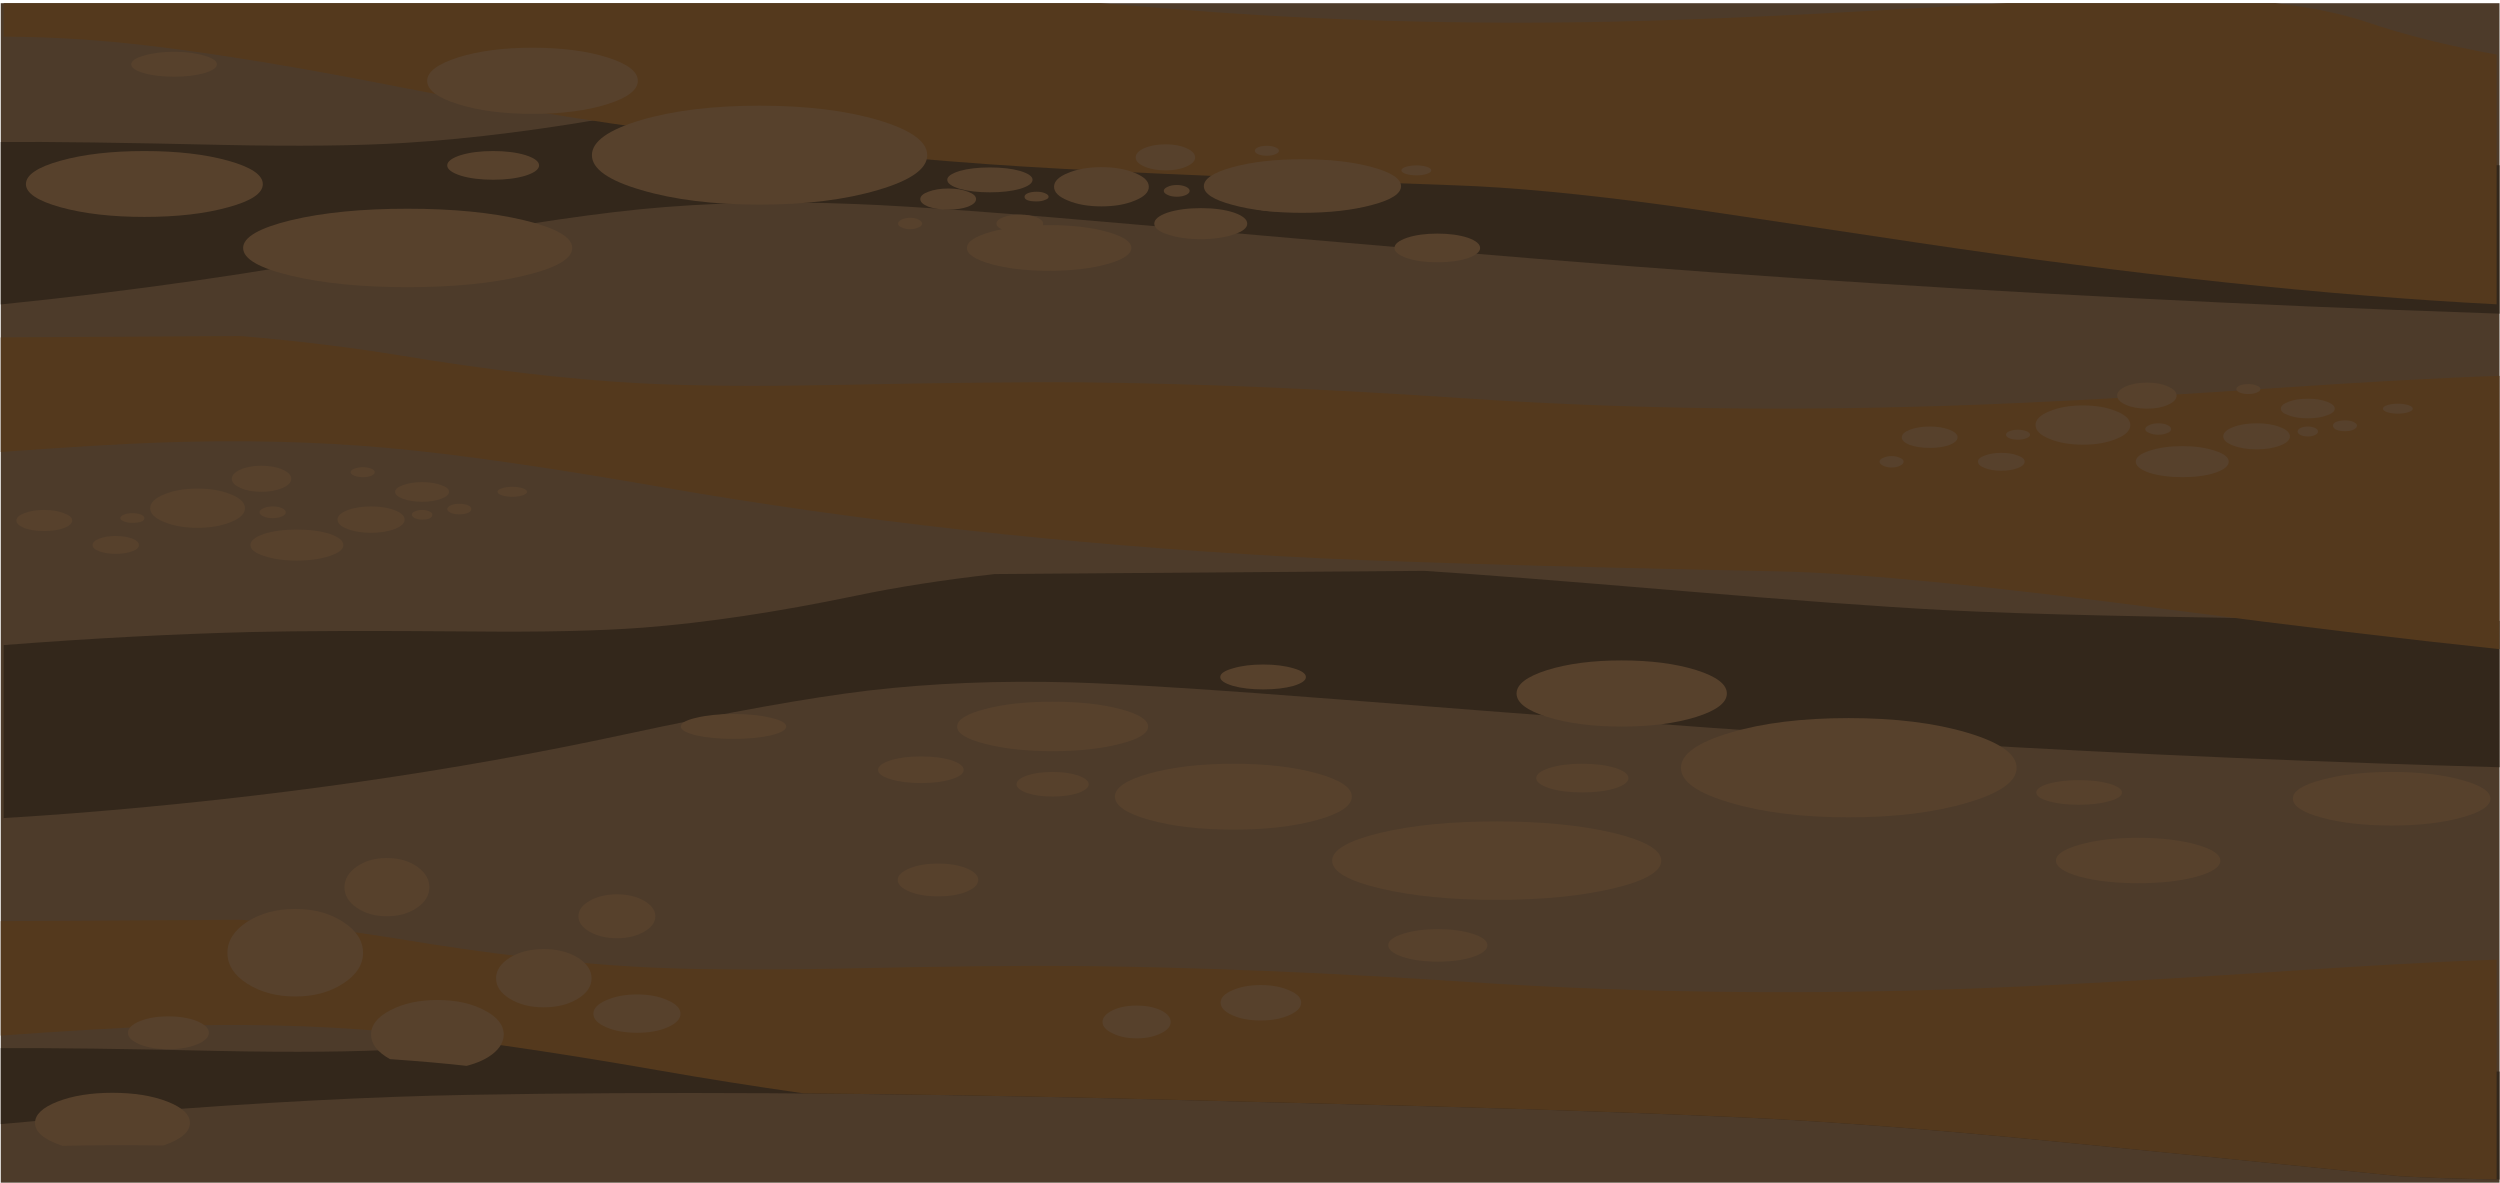 <?xml version="1.0" encoding="iso-8859-1"?>
<!-- Generator: Adobe Illustrator 15.1.0, SVG Export Plug-In . SVG Version: 6.00 Build 0)  -->
<!DOCTYPE svg PUBLIC "-//W3C//DTD SVG 1.1//EN" "http://www.w3.org/Graphics/SVG/1.1/DTD/svg11.dtd">
<svg version="1.1" id="FlashAICB" xmlns="http://www.w3.org/2000/svg" xmlns:xlink="http://www.w3.org/1999/xlink" x="0px" y="0px"
	 width="427px" height="202px" viewBox="0 0 427 202" style="enable-background:new 0 0 427 202;" xml:space="preserve">
<symbol  id="FlashAICB_Assets_x2F_Layer_5_x2F__x3C_Group_x3E_" viewBox="140.55 -213.35 342.8 200.9">
	<g id="Layer_1_3_">
		<g>
			<path style="fill-rule:evenodd;clip-rule:evenodd;fill:#54391D;" d="M452.6-12.45c4.899-0.7,9.099-1.784,12.6-3.25
				c5.128-2.164,11.045-4.005,17.75-5.525v-42.65c-23.291,1.494-49.857,5.019-79.7,10.575c-20.433,3.833-31.767,5.933-34,6.3
				c-11.633,1.967-21.367,3.117-29.2,3.45c-31.667,1.4-53,2.6-64,3.6c-28.566,2.567-55.383,6.934-80.45,13.1
				c-18.8,4.633-33.567,7.383-44.3,8.25c-3.1,0.258-6.55,0.408-10.35,0.45v5.7h150.525c2.82-0.265,5.678-0.548,8.575-0.85
				c18.5-1.934,37.567-2.733,57.2-2.4c11.767,0.2,27.15,1,46.15,2.4c4.462,0.328,8.571,0.611,12.325,0.85H452.6z"/>
			<path style="fill-rule:evenodd;clip-rule:evenodd;fill:#54391D;" d="M451.15-78.3c14.07,1.185,24.804,1.918,32.2,2.2v-46.675
				c-12.868,1.688-27.901,3.93-45.1,6.725c-24.833,4.066-42.667,6.25-53.5,6.55c-33.4,0.867-56.05,1.717-67.95,2.55
				c-30.367,2.1-58.9,6.05-85.6,11.85c-15.8,3.434-28.35,5.667-37.65,6.7c-9.833,1.1-20.316,1.4-31.45,0.9
				c-5.039-0.223-12.223-0.756-21.55-1.6v19.575L173.5-69.3c7.6-0.8,14.783-1.883,21.55-3.25c12.233-2.534,23.233-4.133,33-4.8
				c6.833-0.467,15.833-0.566,27-0.3c14.8,0.367,26,0.517,33.6,0.45c15.9-0.2,33.55-1.117,52.95-2.75
				c19.667-1.633,39.883-2.117,60.65-1.45C414.75-81.033,431.05-80,451.15-78.3z"/>
			<path style="fill-rule:evenodd;clip-rule:evenodd;fill:#54391D;" d="M341.6-179.6c19.667-1.633,39.883-2.133,60.65-1.5
				c12.533,0.4,28.833,1.434,48.9,3.1c13.833,1.163,24.433,1.896,31.8,2.2v-37.55c-5.217,0.107-9.65,0.291-13.3,0.55
				c-20,2.533-35,4.417-45,5.65c-17.867,2.233-32.967,3.7-45.3,4.4c-12.333,0.7-26.7,1.333-43.1,1.9
				c-2,0.067-16.367,0.517-43.1,1.35c-15.1,0.433-29.25,0.717-42.45,0.85c-7.233,1.3-13.733,2.583-19.5,3.85
				c-15.8,3.433-28.35,5.667-37.65,6.7c-9.833,1.1-20.316,1.4-31.45,0.9c-5.023-0.223-12.207-0.748-21.55-1.575v19.55L173.5-169
				c7.133-0.7,14.317-1.783,21.55-3.25c12.233-2.533,23.233-4.133,33-4.8c6.833-0.467,15.833-0.567,27-0.3
				c14.867,0.4,26.067,0.55,33.6,0.45C304.55-177.1,322.2-178,341.6-179.6z"/>
		</g>
	</g>
</symbol>
<symbol  id="FlashAICB_Assets_x2F_Layer_5_x2F__x3C_Group_x3E__x5F_1" viewBox="140.6 -185.325 342.8 185.325">
	<g id="Layer_1_2_">
		<g>
			<path style="fill-rule:evenodd;clip-rule:evenodd;fill:#33271B;" d="M464.2-89.65c6.854-0.085,13.253-0.169,19.2-0.25v-25
				c-5.838,0.213-11.338,0.43-16.5,0.65c-27.1,1.167-53.467,2.833-79.1,5c-15.133,1.267-36.017,3.217-62.65,5.85
				c-17.767,1.733-30.316,2.733-37.65,3c-9.9,0.333-19.2-0.133-27.9-1.4c-8.233-1.233-19.317-3.717-33.25-7.45
				c-23.633-6.367-48.867-10.867-75.7-13.5c-2.655-0.262-5.872-0.537-9.65-0.825v29.55c12.144,1.162,23.443,1.903,33.9,2.225
				c6.767,0.2,16.733,0.233,29.9,0.1c9.9-0.133,17.867,0.083,23.9,0.65c8.667,0.833,18.4,2.65,29.2,5.45
				c5.6,1.467,11.95,2.7,19.05,3.7l58.9,0.55c6.8-0.533,18.65-1.683,35.55-3.45c15.2-1.6,27.133-2.684,35.8-3.25
				C418.533-88.783,437.533-89.317,464.2-89.65z"/>
			<path style="fill-rule:evenodd;clip-rule:evenodd;fill:#33271B;" d="M379.4-174.7c-12.333,0.7-26.7,1.333-43.1,1.9
				c-2,0.066-16.367,0.517-43.1,1.35c-33.367,0.967-62.817,1.167-88.35,0.6c-13.434-0.3-28.783-1.3-46.05-3
				c-1.977-0.196-8.043-0.862-18.2-2v12.975c7.09,0.051,17.041-0.107,29.85-0.475c10.5-0.267,18.95-0.167,25.35,0.3
				c9.2,0.667,19.55,2.3,31.05,4.9c6,1.4,12.767,2.533,20.3,3.4l62.4-0.5c7.133-0.633,19.667-1.983,37.6-4.05
				c16.067-1.867,28.7-3.15,37.9-3.85c12.4-0.967,35.233-1.917,68.5-2.85c10.799-0.295,20.749-0.587,29.85-0.875v-18.45
				c-5.391,0.117-9.958,0.309-13.7,0.575c-20,2.533-35,4.417-45,5.65C406.833-176.867,391.733-175.4,379.4-174.7z"/>
			<path style="fill-rule:evenodd;clip-rule:evenodd;fill:#33271B;" d="M483.4-12.075v-25.35
				c-10.486,0.455-19.169,0.863-26.05,1.225c-32.333,1.733-63.467,4.034-93.4,6.9c-15.934,1.533-38,3.85-66.2,6.95
				c-18.8,2.067-32.1,3.283-39.9,3.65c-10.467,0.534-20.333,0.233-29.6-0.9c-8.733-1.1-20.533-3.4-35.4-6.9
				c-16.745-3.95-34.161-7.067-52.25-9.35V-8.1c6.555,0.057,16.705-0.11,30.45-0.5c10.267-0.267,18.617-0.15,25.05,0.35
				c9.133,0.7,19.383,2.333,30.75,4.9c6.566,1.467,13.333,2.583,20.3,3.35l62.4-0.45c7.167-0.633,19.7-2,37.6-4.1
				c16.1-1.867,28.733-3.15,37.9-3.85c12.3-0.967,35.184-1.9,68.65-2.8C464.429-11.494,474.329-11.786,483.4-12.075z"/>
		</g>
	</g>
</symbol>
<symbol  id="FlashAICB_Assets_x2F_Layer_5_x2F__x3C_Group_x3E__x5F_1_x5F_1" viewBox="0 -40.9 248.25 40.9">
	<g id="Layer_1_47_">
		<g>
			
				<use xlink:href="#FlashAICB_Assets_x2F_Layer_5_x2F__x3C_Path_x3E__x5F_13_x5F_3"  width="46.05" height="16.95" y="-16.95" transform="matrix(1 0 0 1 137.2 -9.85)" style="overflow:visible;opacity:0.699;enable-background:new    ;"/>
			<path style="fill-rule:evenodd;clip-rule:evenodd;fill:#57412C;" d="M129.05,0c4,0,7.417-0.55,10.25-1.65
				c2.8-1.1,4.2-2.434,4.2-4c0-1.567-1.4-2.9-4.2-4c-2.833-1.1-6.25-1.65-10.25-1.65c-3.966,0-7.367,0.55-10.2,1.65
				c-2.8,1.1-4.2,2.433-4.2,4c0,1.566,1.4,2.9,4.2,4C121.683-0.55,125.083,0,129.05,0z"/>
			<path style="fill-rule:evenodd;clip-rule:evenodd;fill:#57412C;" d="M123.65-17.65c1.767,0,3.267-0.233,4.5-0.7
				c1.233-0.5,1.85-1.083,1.85-1.75c0-0.667-0.617-1.25-1.85-1.75c-1.233-0.467-2.733-0.7-4.5-0.7c-1.733,0-3.217,0.233-4.45,0.7
				c-1.233,0.5-1.85,1.083-1.85,1.75c0,0.667,0.617,1.25,1.85,1.75C120.433-17.883,121.917-17.65,123.65-17.65z"/>
			<path style="fill-rule:evenodd;clip-rule:evenodd;fill:#57412C;" d="M127.9-29.45c4.4-1.333,6.6-2.917,6.6-4.75
				c0-1.867-2.2-3.45-6.6-4.75c-4.433-1.3-9.767-1.95-16-1.95s-11.55,0.65-15.95,1.95c-4.4,1.3-6.6,2.883-6.6,4.75
				c0,1.833,2.2,3.417,6.6,4.75c4.4,1.3,9.716,1.95,15.95,1.95S123.467-28.15,127.9-29.45z"/>
			
				<use xlink:href="#FlashAICB_Assets_x2F_Layer_5_x2F__x3C_Path_x3E__x5F_9_x5F_6"  width="32.5" height="11.25" y="-11.25" transform="matrix(1 0 0 1 59.55 -17.65)" style="overflow:visible;opacity:0.699;enable-background:new    ;"/>
			<path style="fill-rule:evenodd;clip-rule:evenodd;fill:#57412C;" d="M41.75-8.3c2.533,0.833,5.617,1.25,9.25,1.25
				c3.6,0,6.683-0.417,9.25-1.25c2.567-0.833,3.85-1.833,3.85-3c0-1.167-1.283-2.15-3.85-2.95C57.683-15.083,54.6-15.5,51-15.5
				s-6.683,0.417-9.25,1.25c-2.567,0.8-3.85,1.783-3.85,2.95C37.9-10.133,39.183-9.133,41.75-8.3z"/>
			<path style="fill-rule:evenodd;clip-rule:evenodd;fill:#57412C;" d="M46.05-21.15c0,0.566,0.483,1.066,1.45,1.5
				c0.967,0.4,2.133,0.6,3.5,0.6s2.533-0.2,3.5-0.6c0.967-0.434,1.45-0.934,1.45-1.5c0-0.567-0.483-1.067-1.45-1.5
				c-0.967-0.4-2.133-0.6-3.5-0.6s-2.533,0.2-3.5,0.6C46.533-22.217,46.05-21.717,46.05-21.15z"/>
			
				<use xlink:href="#FlashAICB_Assets_x2F_Layer_5_x2F__x3C_Path_x3E__x5F_6_x5F_3"  width="11.75" height="4.25" y="-4.25" transform="matrix(1 0 0 1 74 -0.7)" style="overflow:visible;opacity:0.5;enable-background:new    ;"/>
			
				<use xlink:href="#FlashAICB_Assets_x2F_Layer_5_x2F__x3C_Path_x3E__x5F_5_x5F_7"  width="14.45" height="4.25" y="-4.25" transform="matrix(1 0 0 1 0 -9.15)" style="overflow:visible;opacity:0.5;enable-background:new    ;"/>
			
				<use xlink:href="#FlashAICB_Assets_x2F_Layer_5_x2F__x3C_Path_x3E__x5F_4_x5F_4"  width="22.55" height="7.75" y="-7.75" transform="matrix(1 0 0 1 188.65 -30.3)" style="overflow:visible;opacity:0.5;enable-background:new    ;"/>
			<path style="fill-rule:evenodd;clip-rule:evenodd;fill:#57412C;" d="M185.95-22.55c0,0.566,0.566,1.066,1.7,1.5
				c1.133,0.4,2.517,0.6,4.15,0.6s3.017-0.2,4.15-0.6c1.167-0.434,1.75-0.934,1.75-1.5c0-0.6-0.583-1.1-1.75-1.5
				c-1.133-0.4-2.517-0.6-4.15-0.6s-3.017,0.2-4.15,0.6C186.517-23.65,185.95-23.15,185.95-22.55z"/>
			
				<use xlink:href="#FlashAICB_Assets_x2F_Layer_5_x2F__x3C_Path_x3E__x5F_1_x5F_7"  width="27.1" height="9.15" y="-9.15" transform="matrix(1 0 0 1 221.15 -19.05)" style="overflow:visible;opacity:0.699;enable-background:new    ;"/>
			
				<use xlink:href="#FlashAICB_Assets_x2F_Layer_5_x2F__x3C_Path_x3E__x5F_18"  width="11.75" height="4.55" y="-4.55" transform="matrix(1 0 0 1 27.05 -16.4)" style="overflow:visible;opacity:0.699;enable-background:new    ;"/>
		</g>
	</g>
</symbol>
<symbol  id="FlashAICB_Assets_x2F_Layer_5_x2F__x3C_Group_x3E__x5F_2" viewBox="3.05 -16.2 70.05 16.2">
	<g id="Layer_1_45_">
		<g>
			
				<use xlink:href="#FlashAICB_Assets_x2F_Layer_5_x2F__x3C_Path_x3E__x5F_13_x5F_1"  width="13" height="6.7" y="-6.7" transform="matrix(1 0 0 1 21.4 -3.9)" style="overflow:visible;opacity:0.699;enable-background:new    ;"/>
			<path style="fill-rule:evenodd;clip-rule:evenodd;fill:#57412C;" d="M39.55-0.65c0.8-0.434,1.2-0.967,1.2-1.6
				c0-0.6-0.4-1.117-1.2-1.55c-0.8-0.434-1.767-0.65-2.9-0.65S34.567-4.233,33.8-3.8c-0.8,0.433-1.2,0.95-1.2,1.55
				c0,0.633,0.4,1.167,1.2,1.6C34.567-0.217,35.517,0,36.65,0S38.75-0.217,39.55-0.65z"/>
			<path style="fill-rule:evenodd;clip-rule:evenodd;fill:#57412C;" d="M40-7.95c0-0.267-0.167-0.5-0.5-0.7
				c-0.367-0.2-0.8-0.3-1.3-0.3s-0.917,0.1-1.25,0.3c-0.367,0.2-0.55,0.433-0.55,0.7c0,0.267,0.184,0.5,0.55,0.7
				c0.333,0.2,0.75,0.3,1.25,0.3s0.933-0.1,1.3-0.3C39.833-7.45,40-7.683,40-7.95z"/>
			<path style="fill-rule:evenodd;clip-rule:evenodd;fill:#57412C;" d="M47.9-13.55c0-0.733-0.617-1.35-1.85-1.85
				c-1.267-0.533-2.783-0.8-4.55-0.8c-1.733,0-3.233,0.267-4.5,0.8c-1.233,0.5-1.85,1.117-1.85,1.85c0,0.733,0.617,1.367,1.85,1.9
				c1.233,0.5,2.733,0.75,4.5,0.75c1.8,0,3.317-0.25,4.55-0.75C47.283-12.183,47.9-12.817,47.9-13.55z"/>
			
				<use xlink:href="#FlashAICB_Assets_x2F_Layer_5_x2F__x3C_Path_x3E__x5F_9_x5F_1"  width="9.2" height="4.5" y="-4.5" transform="matrix(1 0 0 1 47.1 -6.95)" style="overflow:visible;opacity:0.699;enable-background:new    ;"/>
			<path style="fill-rule:evenodd;clip-rule:evenodd;fill:#57412C;" d="M62.4-4.45c0-0.466-0.367-0.867-1.1-1.2
				c-0.7-0.333-1.566-0.5-2.6-0.5c-1,0-1.867,0.167-2.6,0.5C55.367-5.317,55-4.917,55-4.45c0,0.434,0.367,0.817,1.1,1.15
				c0.733,0.333,1.6,0.5,2.6,0.5c1.033,0,1.9-0.167,2.6-0.5C62.033-3.6,62.4-3.983,62.4-4.45z"/>
			<path style="fill-rule:evenodd;clip-rule:evenodd;fill:#57412C;" d="M60.1-8.35c0-0.566-0.467-0.85-1.4-0.85
				c-0.367,0-0.7,0.083-1,0.25c-0.267,0.167-0.4,0.367-0.4,0.6s0.133,0.417,0.4,0.55c0.3,0.167,0.633,0.25,1,0.25
				c0.4,0,0.733-0.083,1-0.25C59.967-7.933,60.1-8.117,60.1-8.35z"/>
			
				<use xlink:href="#FlashAICB_Assets_x2F_Layer_5_x2F__x3C_Path_x3E__x5F_6_x5F_1"  width="3.3" height="1.7" y="-1.7" transform="matrix(1 0 0 1 48.9 -0.25)" style="overflow:visible;opacity:0.5;enable-background:new    ;"/>
			
				<use xlink:href="#FlashAICB_Assets_x2F_Layer_5_x2F__x3C_Path_x3E__x5F_5_x5F_2"  width="4.05" height="1.7" y="-1.7" transform="matrix(1 0 0 1 69.05 -3.6)" style="overflow:visible;opacity:0.5;enable-background:new    ;"/>
			
				<use xlink:href="#FlashAICB_Assets_x2F_Layer_5_x2F__x3C_Path_x3E__x5F_4_x5F_2"  width="6.35" height="3.05" y="-3.05" transform="matrix(1 0 0 1 13.5 -12)" style="overflow:visible;opacity:0.5;enable-background:new    ;"/>
			<path style="fill-rule:evenodd;clip-rule:evenodd;fill:#57412C;" d="M20.6-8.95c0-0.533-0.55-0.8-1.65-0.8
				c-0.467,0-0.85,0.083-1.15,0.25c-0.333,0.133-0.5,0.317-0.5,0.55c0,0.233,0.167,0.434,0.5,0.6c0.3,0.167,0.684,0.25,1.15,0.25
				c0.466,0,0.867-0.083,1.2-0.25C20.45-8.517,20.6-8.717,20.6-8.95z"/>
			
				<use xlink:href="#FlashAICB_Assets_x2F_Layer_5_x2F__x3C_Path_x3E__x5F_1_x5F_3"  width="7.65" height="3.6" y="-3.6" transform="matrix(1 0 0 1 3.05 -7.55)" style="overflow:visible;opacity:0.699;enable-background:new    ;"/>
			
				<use xlink:href="#FlashAICB_Assets_x2F_Layer_5_x2F__x3C_Path_x3E__x5F_11"  width="3.3" height="1.8" y="-1.8" transform="matrix(1 0 0 1 62.15 -6.5)" style="overflow:visible;opacity:0.699;enable-background:new    ;"/>
		</g>
	</g>
</symbol>
<symbol  id="FlashAICB_Assets_x2F_Layer_5_x2F__x3C_Group_x3E__x5F_2_x5F_0" viewBox="0 -16.2 73.15 16.2">
	<g id="Layer_1_46_">
		<g>
			
				<use xlink:href="#FlashAICB_Assets_x2F_Layer_5_x2F__x3C_Path_x3E__x5F_13_x5F_2"  width="13" height="6.7" y="-6.7" transform="matrix(1 0 0 1 21.4 -3.9)" style="overflow:visible;opacity:0.699;enable-background:new    ;"/>
			<path style="fill-rule:evenodd;clip-rule:evenodd;fill:#57412C;" d="M39.55-0.65c0.8-0.434,1.2-0.967,1.2-1.6
				c0-0.6-0.4-1.117-1.2-1.55c-0.767-0.434-1.716-0.65-2.85-0.65s-2.1,0.217-2.9,0.65c-0.8,0.433-1.2,0.95-1.2,1.55
				c0,0.633,0.4,1.167,1.2,1.6C34.6-0.217,35.567,0,36.7,0S38.783-0.217,39.55-0.65z"/>
			<path style="fill-rule:evenodd;clip-rule:evenodd;fill:#57412C;" d="M40-7.95c0-0.267-0.167-0.5-0.5-0.7
				c-0.367-0.2-0.783-0.3-1.25-0.3c-0.5,0-0.917,0.1-1.25,0.3c-0.367,0.2-0.55,0.433-0.55,0.7c0,0.267,0.183,0.5,0.55,0.7
				c0.333,0.2,0.75,0.3,1.25,0.3c0.467,0,0.883-0.1,1.25-0.3C39.833-7.45,40-7.683,40-7.95z"/>
			<path style="fill-rule:evenodd;clip-rule:evenodd;fill:#57412C;" d="M47.9-13.55c0-0.733-0.617-1.35-1.85-1.85
				c-1.267-0.533-2.767-0.8-4.5-0.8c-1.767,0-3.283,0.267-4.55,0.8c-1.233,0.5-1.85,1.117-1.85,1.85c0,0.733,0.617,1.367,1.85,1.9
				c1.267,0.5,2.783,0.75,4.55,0.75c1.767,0,3.267-0.25,4.5-0.75C47.283-12.183,47.9-12.817,47.9-13.55z"/>
			
				<use xlink:href="#FlashAICB_Assets_x2F_Layer_5_x2F__x3C_Path_x3E__x5F_9_x5F_5"  width="9.15" height="4.5" y="-4.5" transform="matrix(1 0 0 1 47.15 -6.95)" style="overflow:visible;opacity:0.699;enable-background:new    ;"/>
			<path style="fill-rule:evenodd;clip-rule:evenodd;fill:#57412C;" d="M62.45-4.45c0-0.466-0.367-0.867-1.1-1.2
				c-0.7-0.333-1.567-0.5-2.6-0.5s-1.9,0.167-2.6,0.5c-0.733,0.333-1.1,0.733-1.1,1.2c0,0.467,0.367,0.85,1.1,1.15
				c0.7,0.333,1.567,0.5,2.6,0.5s1.9-0.167,2.6-0.5C62.083-3.6,62.45-3.983,62.45-4.45z"/>
			<path style="fill-rule:evenodd;clip-rule:evenodd;fill:#57412C;" d="M60.15-8.35c0-0.233-0.133-0.433-0.4-0.6
				c-0.267-0.167-0.6-0.25-1-0.25s-0.733,0.083-1,0.25c-0.267,0.167-0.4,0.367-0.4,0.6c0,0.533,0.467,0.8,1.4,0.8
				c0.367,0,0.7-0.083,1-0.25C60.017-7.933,60.15-8.117,60.15-8.35z"/>
			
				<use xlink:href="#FlashAICB_Assets_x2F_Layer_5_x2F__x3C_Path_x3E__x5F_6_x5F_2"  width="3.3" height="1.7" y="-1.7" transform="matrix(1 0 0 1 48.95 -0.25)" style="overflow:visible;opacity:0.5;enable-background:new    ;"/>
			
				<use xlink:href="#FlashAICB_Assets_x2F_Layer_5_x2F__x3C_Path_x3E__x5F_5_x5F_6"  width="4.1" height="1.7" y="-1.7" transform="matrix(1 0 0 1 69.05 -3.6)" style="overflow:visible;opacity:0.5;enable-background:new    ;"/>
			
				<use xlink:href="#FlashAICB_Assets_x2F_Layer_5_x2F__x3C_Path_x3E__x5F_4_x5F_3"  width="6.4" height="3.05" y="-3.05" transform="matrix(1 0 0 1 13.5 -12)" style="overflow:visible;opacity:0.5;enable-background:new    ;"/>
			<path style="fill-rule:evenodd;clip-rule:evenodd;fill:#57412C;" d="M20.65-8.95c0-0.233-0.167-0.417-0.5-0.55
				c-0.3-0.167-0.683-0.25-1.15-0.25c-1.1,0-1.65,0.267-1.65,0.8c0,0.233,0.15,0.434,0.45,0.6C18.133-8.183,18.533-8.1,19-8.1
				s0.85-0.083,1.15-0.25C20.483-8.517,20.65-8.717,20.65-8.95z"/>
			<path style="fill-rule:evenodd;clip-rule:evenodd;fill:#57412C;" d="M3.3-13.55c0-0.267-0.167-0.483-0.5-0.65
				c-0.333-0.2-0.716-0.3-1.15-0.3c-0.433,0-0.816,0.1-1.15,0.3C0.167-14.033,0-13.817,0-13.55c0,0.267,0.167,0.5,0.5,0.7
				c0.333,0.2,0.717,0.3,1.15,0.3c0.467,0,0.85-0.1,1.15-0.3C3.133-13.05,3.3-13.283,3.3-13.55z"/>
			
				<use xlink:href="#FlashAICB_Assets_x2F_Layer_5_x2F__x3C_Path_x3E__x5F_1_x5F_6"  width="7.65" height="3.6" y="-3.6" transform="matrix(1 0 0 1 3.05 -7.55)" style="overflow:visible;opacity:0.699;enable-background:new    ;"/>
			
				<use xlink:href="#FlashAICB_Assets_x2F_Layer_5_x2F__x3C_Path_x3E__x5F_17"  width="3.3" height="1.8" y="-1.8" transform="matrix(1 0 0 1 62.2 -6.5)" style="overflow:visible;opacity:0.699;enable-background:new    ;"/>
		</g>
	</g>
</symbol>
<symbol  id="FlashAICB_Assets_x2F_Layer_5_x2F__x3C_Group_x3E__x5F_3" viewBox="32.5 -40.9 199.5 40.9">
	<g id="Layer_1_44_">
		<g>
			
				<use xlink:href="#FlashAICB_Assets_x2F_Layer_5_x2F__x3C_Path_x3E__x5F_12"  width="46" height="16.9" y="-16.9" transform="matrix(1 0 0 1 110.15 -9.9)" style="overflow:visible;opacity:0.699;enable-background:new    ;"/>
			<path style="fill-rule:evenodd;clip-rule:evenodd;fill:#57412C;" d="M87.55-5.65c0,1.533,1.417,2.867,4.25,4
				C94.633-0.55,98.033,0,102,0c4,0,7.417-0.55,10.25-1.65c2.8-1.1,4.2-2.434,4.2-4c0-1.567-1.4-2.9-4.2-4
				c-2.833-1.1-6.25-1.65-10.25-1.65c-3.967,0-7.367,0.55-10.2,1.65C88.967-8.55,87.55-7.217,87.55-5.65z"/>
			<path style="fill-rule:evenodd;clip-rule:evenodd;fill:#57412C;" d="M90.3-20.1c0,0.667,0.617,1.25,1.85,1.75
				c1.233,0.467,2.717,0.7,4.45,0.7s3.217-0.233,4.45-0.7c1.233-0.5,1.85-1.083,1.85-1.75c0-0.667-0.617-1.25-1.85-1.75
				c-1.233-0.467-2.716-0.7-4.45-0.7s-3.217,0.233-4.45,0.7C90.917-21.35,90.3-20.767,90.3-20.1z"/>
			<path style="fill-rule:evenodd;clip-rule:evenodd;fill:#57412C;" d="M84.85-27.5c6.233,0,11.55-0.65,15.95-1.95
				c4.434-1.333,6.65-2.917,6.65-4.75c0-1.867-2.217-3.45-6.65-4.75c-4.4-1.3-9.716-1.95-15.95-1.95S73.3-40.25,68.9-38.95
				c-4.4,1.3-6.6,2.883-6.6,4.75c0,1.833,2.2,3.417,6.6,4.75C73.3-28.15,78.617-27.5,84.85-27.5z"/>
			
				<use xlink:href="#FlashAICB_Assets_x2F_Layer_5_x2F__x3C_Path_x3E__x5F_8"  width="32.5" height="11.25" y="-11.25" transform="matrix(1 0 0 1 32.5 -17.65)" style="overflow:visible;opacity:0.699;enable-background:new    ;"/>
			
				<use xlink:href="#FlashAICB_Assets_x2F_Layer_5_x2F__x3C_Path_x3E__x5F_5_x5F_1"  width="11.75" height="4.25" y="-4.25" transform="matrix(1 0 0 1 46.95 -0.7)" style="overflow:visible;opacity:0.5;enable-background:new    ;"/>
			
				<use xlink:href="#FlashAICB_Assets_x2F_Layer_5_x2F__x3C_Path_x3E__x5F_4_x5F_1"  width="22.55" height="7.8" y="-7.8" transform="matrix(1 0 0 1 161.6 -30.3)" style="overflow:visible;opacity:0.5;enable-background:new    ;"/>
			<path style="fill-rule:evenodd;clip-rule:evenodd;fill:#57412C;" d="M164.75-20.45c1.633,0,3.017-0.2,4.15-0.6
				c1.133-0.434,1.7-0.934,1.7-1.5c0-0.6-0.567-1.117-1.7-1.55c-1.133-0.4-2.517-0.6-4.15-0.6s-3.017,0.2-4.15,0.6
				c-1.133,0.434-1.7,0.95-1.7,1.55c0,0.566,0.567,1.066,1.7,1.5C161.733-20.65,163.117-20.45,164.75-20.45z"/>
			<path style="fill-rule:evenodd;clip-rule:evenodd;fill:#57412C;" d="M220.25-34.2c0,0.667,0.583,1.25,1.75,1.75
				c1.133,0.467,2.517,0.7,4.15,0.7c1.6,0,2.983-0.233,4.15-0.7c1.133-0.5,1.7-1.083,1.7-1.75c0-0.667-0.567-1.25-1.7-1.75
				c-1.167-0.466-2.55-0.7-4.15-0.7c-1.633,0-3.017,0.233-4.15,0.7C220.833-35.45,220.25-34.867,220.25-34.2z"/>
			
				<use xlink:href="#FlashAICB_Assets_x2F_Layer_5_x2F__x3C_Path_x3E__x5F_1_x5F_2"  width="27.05" height="9.15" y="-9.15" transform="matrix(1 0 0 1 194.1 -19.05)" style="overflow:visible;opacity:0.699;enable-background:new    ;"/>
		</g>
	</g>
</symbol>
<symbol  id="FlashAICB_Assets_x2F_Layer_5_x2F__x3C_Group_x3E__x5F_5" viewBox="45.15 -49.15 199.25 49.15">
	<g id="Layer_1_43_">
		<g>
			
				<use xlink:href="#FlashAICB_Assets_x2F_Layer_5_x2F__x3C_Path_x3E__x5F_13"  width="18.6" height="14.95" y="-14.95" transform="matrix(1 0 0 1 71.55 -8.7)" style="overflow:visible;opacity:0.699;enable-background:new    ;"/>
			<path style="fill-rule:evenodd;clip-rule:evenodd;fill:#57412C;" d="M99.25-5c0-1.367-0.567-2.533-1.7-3.5s-2.517-1.45-4.15-1.45
				c-1.6,0-2.967,0.483-4.1,1.45S87.6-6.367,87.6-5s0.566,2.55,1.7,3.55C90.433-0.483,91.8,0,93.4,0c1.633,0,3.017-0.483,4.15-1.45
				C98.683-2.45,99.25-3.633,99.25-5z"/>
			<path style="fill-rule:evenodd;clip-rule:evenodd;fill:#57412C;" d="M133.7-26.6c0-0.9-0.583-1.667-1.75-2.3
				c-1.133-0.633-2.534-0.95-4.2-0.95s-3.083,0.317-4.25,0.95s-1.75,1.4-1.75,2.3s0.583,1.667,1.75,2.3c1.2,0.667,2.617,1,4.25,1
				s3.033-0.333,4.2-1C133.117-24.933,133.7-25.7,133.7-26.6z"/>
			<path style="fill-rule:evenodd;clip-rule:evenodd;fill:#57412C;" d="M93.85-34.35c-1.733,1.2-2.6,2.6-2.6,4.2
				c0,1.633,0.883,3.017,2.65,4.15c1.767,1.167,3.917,1.75,6.45,1.75s4.683-0.583,6.45-1.75c1.767-1.133,2.65-2.517,2.65-4.15
				c0-1.167-0.467-2.233-1.4-3.2c-0.9-0.933-2.133-1.65-3.7-2.15C101.55-35.1,98.05-34.717,93.85-34.35z"/>
			
				<use xlink:href="#FlashAICB_Assets_x2F_Layer_5_x2F__x3C_Path_x3E__x5F_9"  width="13.1" height="9.95" y="-9.95" transform="matrix(1 0 0 1 108.4 -15.55)" style="overflow:visible;opacity:0.699;enable-background:new    ;"/>
			<path style="fill-rule:evenodd;clip-rule:evenodd;fill:#57412C;" d="M130.25-9.95c0-1.033-0.517-1.917-1.55-2.65
				c-1.034-0.733-2.267-1.1-3.7-1.1c-1.467,0-2.717,0.367-3.75,1.1s-1.55,1.617-1.55,2.65c0,1.034,0.517,1.917,1.55,2.65
				c1.033,0.733,2.283,1.1,3.75,1.1c1.433,0,2.667-0.367,3.7-1.1C129.733-8.033,130.25-8.917,130.25-9.95z"/>
			<path style="fill-rule:evenodd;clip-rule:evenodd;fill:#57412C;" d="M200.95-28c0-0.767-0.45-1.417-1.35-1.95
				c-0.934-0.566-2.033-0.85-3.3-0.85c-1.3,0-2.4,0.283-3.3,0.85c-0.933,0.534-1.4,1.184-1.4,1.95s0.467,1.433,1.4,2
				c0.9,0.533,2,0.8,3.3,0.8c1.267,0,2.367-0.267,3.3-0.8C200.5-26.567,200.95-27.233,200.95-28z"/>
			
				<use xlink:href="#FlashAICB_Assets_x2F_Layer_5_x2F__x3C_Path_x3E__x5F_6"  width="11.05" height="5.6" y="-5.6" transform="matrix(1 0 0 1 163.5 -0.95)" style="overflow:visible;opacity:0.5;enable-background:new    ;"/>
			
				<use xlink:href="#FlashAICB_Assets_x2F_Layer_5_x2F__x3C_Path_x3E__x5F_5"  width="13.6" height="5.55" y="-5.55" transform="matrix(1 0 0 1 230.8 -12.15)" style="overflow:visible;opacity:0.5;enable-background:new    ;"/>
			
				<use xlink:href="#FlashAICB_Assets_x2F_Layer_5_x2F__x3C_Path_x3E__x5F_4"  width="21.25" height="9.05" y="-9.05" transform="matrix(1 0 0 1 45.15 -40.1)" style="overflow:visible;opacity:0.5;enable-background:new    ;"/>
			<path style="fill-rule:evenodd;clip-rule:evenodd;fill:#57412C;" d="M69-29.85c0-0.767-0.55-1.433-1.65-2
				c-1.067-0.533-2.367-0.8-3.9-0.8c-1.534,0-2.833,0.267-3.9,0.8c-1.1,0.567-1.65,1.233-1.65,2s0.55,1.434,1.65,2
				c1.067,0.533,2.367,0.8,3.9,0.8c1.533,0,2.833-0.267,3.9-0.8C68.45-28.417,69-29.083,69-29.85z"/>
			
				<use xlink:href="#FlashAICB_Assets_x2F_Layer_5_x2F__x3C_Path_x3E__x5F_3"  width="11.05" height="6.05" y="-6.05" transform="matrix(1 0 0 1 207.8 -21.7)" style="overflow:visible;opacity:0.699;enable-background:new    ;"/>
		</g>
	</g>
</symbol>
<symbol  id="FlashAICB_Assets_x2F_Layer_5_x2F__x3C_Group_x3E__x5F_6" viewBox="0 -16.15 73.15 16.15">
	<g id="Layer_1_48_">
		<g>
			
				<use xlink:href="#FlashAICB_Assets_x2F_Layer_5_x2F__x3C_Path_x3E__x5F_13_x5F_4"  width="13" height="6.7" y="-6.7" transform="matrix(1 0 0 1 21.4 -3.9)" style="overflow:visible;opacity:0.699;enable-background:new    ;"/>
			<path style="fill-rule:evenodd;clip-rule:evenodd;fill:#57412C;" d="M39.55-0.65c0.8-0.434,1.2-0.95,1.2-1.55
				c0-0.633-0.4-1.167-1.2-1.6c-0.767-0.434-1.716-0.65-2.85-0.65s-2.1,0.217-2.9,0.65c-0.8,0.433-1.2,0.966-1.2,1.6
				c0,0.6,0.4,1.117,1.2,1.55C34.6-0.217,35.567,0,36.7,0S38.783-0.217,39.55-0.65z"/>
			<path style="fill-rule:evenodd;clip-rule:evenodd;fill:#57412C;" d="M40-7.95c0-0.267-0.167-0.483-0.5-0.65
				c-0.367-0.2-0.783-0.3-1.25-0.3c-0.5,0-0.917,0.1-1.25,0.3c-0.367,0.167-0.55,0.383-0.55,0.65c0,0.267,0.183,0.5,0.55,0.7
				c0.333,0.2,0.75,0.3,1.25,0.3c0.467,0,0.883-0.1,1.25-0.3C39.833-7.45,40-7.683,40-7.95z"/>
			<path style="fill-rule:evenodd;clip-rule:evenodd;fill:#57412C;" d="M47.9-13.5c0-0.733-0.617-1.367-1.85-1.9
				c-1.233-0.5-2.733-0.75-4.5-0.75c-1.767,0-3.283,0.25-4.55,0.75c-1.233,0.533-1.85,1.167-1.85,1.9s0.617,1.35,1.85,1.85
				c1.267,0.533,2.783,0.8,4.55,0.8c1.733,0,3.233-0.267,4.5-0.8C47.283-12.15,47.9-12.767,47.9-13.5z"/>
			
				<use xlink:href="#FlashAICB_Assets_x2F_Layer_5_x2F__x3C_Path_x3E__x5F_9_x5F_7"  width="9.15" height="4.45" y="-4.45" transform="matrix(1 0 0 1 47.15 -6.95)" style="overflow:visible;opacity:0.699;enable-background:new    ;"/>
			<path style="fill-rule:evenodd;clip-rule:evenodd;fill:#57412C;" d="M62.45-4.45c0-0.466-0.367-0.85-1.1-1.15
				c-0.7-0.333-1.567-0.5-2.6-0.5s-1.9,0.167-2.6,0.5c-0.733,0.3-1.1,0.684-1.1,1.15c0,0.467,0.367,0.867,1.1,1.2
				c0.7,0.333,1.567,0.5,2.6,0.5s1.9-0.167,2.6-0.5C62.083-3.583,62.45-3.983,62.45-4.45z"/>
			<path style="fill-rule:evenodd;clip-rule:evenodd;fill:#57412C;" d="M60.15-8.35c0-0.233-0.133-0.433-0.4-0.6
				c-0.3-0.167-0.633-0.25-1-0.25c-0.4,0-0.733,0.083-1,0.25c-0.267,0.167-0.4,0.367-0.4,0.6s0.133,0.434,0.4,0.6s0.6,0.25,1,0.25
				c0.367,0,0.7-0.083,1-0.25C60.017-7.917,60.15-8.117,60.15-8.35z"/>
			
				<use xlink:href="#FlashAICB_Assets_x2F_Layer_5_x2F__x3C_Path_x3E__x5F_6_x5F_4"  width="3.3" height="1.7" y="-1.7" transform="matrix(1 0 0 1 48.95 -0.25)" style="overflow:visible;opacity:0.5;enable-background:new    ;"/>
			
				<use xlink:href="#FlashAICB_Assets_x2F_Layer_5_x2F__x3C_Path_x3E__x5F_5_x5F_8"  width="4.1" height="1.7" y="-1.7" transform="matrix(1 0 0 1 69.05 -3.6)" style="overflow:visible;opacity:0.5;enable-background:new    ;"/>
			
				<use xlink:href="#FlashAICB_Assets_x2F_Layer_5_x2F__x3C_Path_x3E__x5F_4_x5F_5"  width="6.4" height="3.05" y="-3.05" transform="matrix(1 0 0 1 13.5 -12)" style="overflow:visible;opacity:0.5;enable-background:new    ;"/>
			<path style="fill-rule:evenodd;clip-rule:evenodd;fill:#57412C;" d="M20.65-8.9c0-0.233-0.167-0.434-0.5-0.6
				C19.817-9.667,19.433-9.75,19-9.75c-0.467,0-0.867,0.083-1.2,0.25c-0.3,0.167-0.45,0.367-0.45,0.6s0.15,0.433,0.45,0.6
				c0.333,0.167,0.733,0.25,1.2,0.25c0.433,0,0.817-0.083,1.15-0.25C20.483-8.467,20.65-8.667,20.65-8.9z"/>
			<path style="fill-rule:evenodd;clip-rule:evenodd;fill:#57412C;" d="M3.3-13.5c0-0.267-0.167-0.5-0.5-0.7
				c-0.3-0.2-0.683-0.3-1.15-0.3c-0.433,0-0.816,0.1-1.15,0.3C0.167-14,0-13.767,0-13.5s0.167,0.483,0.5,0.65
				c0.333,0.2,0.717,0.3,1.15,0.3c0.434,0,0.817-0.1,1.15-0.3C3.133-13.017,3.3-13.233,3.3-13.5z"/>
			
				<use xlink:href="#FlashAICB_Assets_x2F_Layer_5_x2F__x3C_Path_x3E__x5F_1_x5F_8"  width="7.65" height="3.65" y="-3.65" transform="matrix(1 0 0 1 3.05 -7.5)" style="overflow:visible;opacity:0.699;enable-background:new    ;"/>
			
				<use xlink:href="#FlashAICB_Assets_x2F_Layer_5_x2F__x3C_Path_x3E__x5F_19"  width="3.3" height="1.85" y="-1.85" transform="matrix(1 0 0 1 62.2 -6.45)" style="overflow:visible;opacity:0.699;enable-background:new    ;"/>
		</g>
	</g>
</symbol>
<symbol  id="FlashAICB_Assets_x2F_Layer_5_x2F__x3C_Path_x3E__x5F_11" viewBox="0 -1.8 3.3 1.8">
	<g id="Layer_1_21_">
		<path style="fill-rule:evenodd;clip-rule:evenodd;fill:#57412C;" d="M3.3-0.9c0-0.267-0.15-0.483-0.45-0.65
			C2.517-1.717,2.117-1.8,1.65-1.8S0.8-1.717,0.5-1.55C0.167-1.35,0-1.133,0-0.9s0.167,0.45,0.5,0.65C0.8-0.083,1.183,0,1.65,0
			s0.867-0.083,1.2-0.25C3.15-0.417,3.3-0.633,3.3-0.9z"/>
	</g>
</symbol>
<symbol  id="FlashAICB_Assets_x2F_Layer_5_x2F__x3C_Path_x3E__x5F_12" viewBox="0 -16.9 46 16.9">
	<g id="Layer_1_10_">
		<path style="fill-rule:evenodd;clip-rule:evenodd;fill:#57412C;" d="M0-8.45c0,2.333,2.25,4.333,6.75,6
			C11.217-0.817,16.633,0,23,0s11.783-0.817,16.25-2.45c4.5-1.667,6.75-3.667,6.75-6c0-2.333-2.25-4.316-6.75-5.95
			c-4.5-1.667-9.917-2.5-16.25-2.5s-11.75,0.833-16.25,2.5C2.25-12.767,0-10.783,0-8.45z"/>
	</g>
</symbol>
<symbol  id="FlashAICB_Assets_x2F_Layer_5_x2F__x3C_Path_x3E__x5F_13" viewBox="0 -14.95 18.6 14.95">
	<g id="Layer_1_4_">
		<path style="fill-rule:evenodd;clip-rule:evenodd;fill:#57412C;" d="M18.6-7.5c0-2.033-0.917-3.783-2.75-5.25
			c-1.8-1.467-3.983-2.2-6.55-2.2c-2.566,0-4.767,0.733-6.6,2.2C0.9-11.317,0-9.567,0-7.5s0.9,3.833,2.7,5.3
			C4.533-0.733,6.733,0,9.3,0c2.567,0,4.75-0.733,6.55-2.2C17.683-3.667,18.6-5.433,18.6-7.5z"/>
	</g>
</symbol>
<symbol  id="FlashAICB_Assets_x2F_Layer_5_x2F__x3C_Path_x3E__x5F_13_x5F_1" viewBox="0 -6.7 13 6.7">
	<g id="Layer_1_15_">
		<path style="fill-rule:evenodd;clip-rule:evenodd;fill:#57412C;" d="M13-3.35c0-0.933-0.633-1.717-1.9-2.35
			c-1.3-0.667-2.833-1-4.6-1c-1.8,0-3.333,0.333-4.6,1C0.633-5.067,0-4.283,0-3.35C0-2.417,0.633-1.633,1.9-1
			c1.267,0.667,2.8,1,4.6,1c1.767,0,3.3-0.333,4.6-1C12.367-1.633,13-2.417,13-3.35z"/>
	</g>
</symbol>
<symbol  id="FlashAICB_Assets_x2F_Layer_5_x2F__x3C_Path_x3E__x5F_13_x5F_2" viewBox="0 -6.7 13 6.7">
	<g id="Layer_1_22_">
		<path style="fill-rule:evenodd;clip-rule:evenodd;fill:#57412C;" d="M13-3.35c0-0.933-0.633-1.717-1.9-2.35
			c-1.267-0.667-2.8-1-4.6-1s-3.333,0.333-4.6,1C0.633-5.067,0-4.283,0-3.35C0-2.417,0.633-1.633,1.9-1c1.267,0.667,2.8,1,4.6,1
			s3.333-0.333,4.6-1C12.367-1.633,13-2.417,13-3.35z"/>
	</g>
</symbol>
<symbol  id="FlashAICB_Assets_x2F_Layer_5_x2F__x3C_Path_x3E__x5F_13_x5F_3" viewBox="0 -16.95 46.05 16.95">
	<g id="Layer_1_29_">
		<path style="fill-rule:evenodd;clip-rule:evenodd;fill:#57412C;" d="M0-8.5c0,2.333,2.25,4.333,6.75,6C11.217-0.833,16.633,0,23,0
			s11.8-0.833,16.3-2.5s6.75-3.667,6.75-6s-2.25-4.317-6.75-5.95c-4.5-1.667-9.933-2.5-16.3-2.5c-6.333,0-11.75,0.833-16.25,2.5
			C2.25-12.817,0-10.833,0-8.5z"/>
	</g>
</symbol>
<symbol  id="FlashAICB_Assets_x2F_Layer_5_x2F__x3C_Path_x3E__x5F_13_x5F_4" viewBox="0 -6.7 13 6.7">
	<g id="Layer_1_36_">
		<path style="fill-rule:evenodd;clip-rule:evenodd;fill:#57412C;" d="M13-3.35c0-0.933-0.633-1.717-1.9-2.35
			c-1.267-0.667-2.8-1-4.6-1s-3.333,0.333-4.6,1C0.633-5.067,0-4.283,0-3.35C0-2.417,0.633-1.633,1.9-1c1.267,0.667,2.8,1,4.6,1
			s3.333-0.333,4.6-1C12.367-1.633,13-2.417,13-3.35z"/>
	</g>
</symbol>
<symbol  id="FlashAICB_Assets_x2F_Layer_5_x2F__x3C_Path_x3E__x5F_17" viewBox="0 -1.8 3.3 1.8">
	<g id="Layer_1_28_">
		<path style="fill-rule:evenodd;clip-rule:evenodd;fill:#57412C;" d="M3.3-0.9c0-0.267-0.167-0.483-0.5-0.65
			C2.5-1.717,2.117-1.8,1.65-1.8s-0.867,0.083-1.2,0.25C0.15-1.383,0-1.167,0-0.9s0.15,0.483,0.45,0.65C0.783-0.083,1.183,0,1.65,0
			S2.5-0.083,2.8-0.25C3.133-0.45,3.3-0.667,3.3-0.9z"/>
	</g>
</symbol>
<symbol  id="FlashAICB_Assets_x2F_Layer_5_x2F__x3C_Path_x3E__x5F_18" viewBox="0 -4.55 11.75 4.55">
	<g id="Layer_1_35_">
		<path style="fill-rule:evenodd;clip-rule:evenodd;fill:#57412C;" d="M0-2.3c0,0.633,0.583,1.183,1.75,1.65
			C2.883-0.217,4.267,0,5.9,0s3.017-0.217,4.15-0.65c1.133-0.467,1.7-1.017,1.7-1.65s-0.567-1.167-1.7-1.6
			C8.917-4.333,7.533-4.55,5.9-4.55S2.883-4.333,1.75-3.9C0.583-3.467,0-2.933,0-2.3z"/>
	</g>
</symbol>
<symbol  id="FlashAICB_Assets_x2F_Layer_5_x2F__x3C_Path_x3E__x5F_19" viewBox="0 -1.85 3.3 1.85">
	<g id="Layer_1_42_">
		<path style="fill-rule:evenodd;clip-rule:evenodd;fill:#57412C;" d="M3.3-0.9c0-0.267-0.167-0.5-0.5-0.7
			C2.5-1.767,2.117-1.85,1.65-1.85S0.783-1.767,0.45-1.6C0.15-1.4,0-1.167,0-0.9s0.15,0.483,0.45,0.65C0.783-0.083,1.183,0,1.65,0
			S2.5-0.083,2.8-0.25C3.133-0.45,3.3-0.667,3.3-0.9z"/>
	</g>
</symbol>
<symbol  id="FlashAICB_Assets_x2F_Layer_5_x2F__x3C_Path_x3E__x5F_1_x5F_2" viewBox="0 -9.15 27.05 9.15">
	<g id="Layer_1_14_">
		<path style="fill-rule:evenodd;clip-rule:evenodd;fill:#57412C;" d="M0-4.6c0,1.267,1.317,2.35,3.95,3.25S9.767,0,13.5,0
			c3.767,0,6.967-0.45,9.6-1.35s3.95-1.983,3.95-3.25s-1.316-2.333-3.95-3.2c-2.667-0.9-5.867-1.35-9.6-1.35S6.583-8.7,3.95-7.8
			C1.317-6.933,0-5.867,0-4.6z"/>
	</g>
</symbol>
<symbol  id="FlashAICB_Assets_x2F_Layer_5_x2F__x3C_Path_x3E__x5F_1_x5F_3" viewBox="0 -3.6 7.65 3.6">
	<g id="Layer_1_20_">
		<path style="fill-rule:evenodd;clip-rule:evenodd;fill:#57412C;" d="M7.65-1.8c0-0.5-0.383-0.934-1.15-1.3
			C5.767-3.433,4.867-3.6,3.8-3.6c-1.066,0-1.966,0.167-2.7,0.5C0.367-2.733,0-2.3,0-1.8s0.367,0.917,1.1,1.25
			C1.833-0.183,2.733,0,3.8,0c1.067,0,1.967-0.183,2.7-0.55C7.267-0.883,7.65-1.3,7.65-1.8z"/>
	</g>
</symbol>
<symbol  id="FlashAICB_Assets_x2F_Layer_5_x2F__x3C_Path_x3E__x5F_1_x5F_6" viewBox="0 -3.6 7.65 3.6">
	<g id="Layer_1_27_">
		<path style="fill-rule:evenodd;clip-rule:evenodd;fill:#57412C;" d="M7.65-1.8c0-0.5-0.367-0.934-1.1-1.3
			c-0.733-0.333-1.633-0.5-2.7-0.5c-1.067,0-1.983,0.167-2.75,0.5C0.367-2.733,0-2.3,0-1.8s0.367,0.917,1.1,1.25
			C1.867-0.183,2.783,0,3.85,0c1.066,0,1.967-0.183,2.7-0.55C7.283-0.883,7.65-1.3,7.65-1.8z"/>
	</g>
</symbol>
<symbol  id="FlashAICB_Assets_x2F_Layer_5_x2F__x3C_Path_x3E__x5F_1_x5F_7" viewBox="0 -9.15 27.1 9.15">
	<g id="Layer_1_34_">
		<path style="fill-rule:evenodd;clip-rule:evenodd;fill:#57412C;" d="M0-4.55c0,1.267,1.317,2.333,3.95,3.2
			C6.617-0.45,9.817,0,13.55,0c3.733,0,6.917-0.45,9.55-1.35c2.667-0.9,4-1.967,4-3.2c0-1.267-1.333-2.35-4-3.25
			c-2.633-0.9-5.817-1.35-9.55-1.35c-3.767,0-6.966,0.45-9.6,1.35C1.317-6.9,0-5.817,0-4.55z"/>
	</g>
</symbol>
<symbol  id="FlashAICB_Assets_x2F_Layer_5_x2F__x3C_Path_x3E__x5F_1_x5F_8" viewBox="0 -3.65 7.65 3.65">
	<g id="Layer_1_41_">
		<path style="fill-rule:evenodd;clip-rule:evenodd;fill:#57412C;" d="M7.65-1.85c0-0.5-0.367-0.933-1.1-1.3
			c-0.733-0.333-1.633-0.5-2.7-0.5c-1.067,0-1.983,0.167-2.75,0.5C0.367-2.783,0-2.35,0-1.85s0.367,0.934,1.1,1.3
			C1.867-0.183,2.783,0,3.85,0c1.033,0,1.933-0.183,2.7-0.55C7.283-0.917,7.65-1.35,7.65-1.85z"/>
	</g>
</symbol>
<symbol  id="FlashAICB_Assets_x2F_Layer_5_x2F__x3C_Path_x3E__x5F_3" viewBox="0 -6.05 11.05 6.05">
	<g id="Layer_1_9_">
		<path style="fill-rule:evenodd;clip-rule:evenodd;fill:#57412C;" d="M11.05-3c0-0.833-0.55-1.55-1.65-2.15
			c-1.066-0.6-2.367-0.9-3.9-0.9s-2.833,0.3-3.9,0.9C0.533-4.55,0-3.833,0-3s0.533,1.533,1.6,2.1C2.667-0.3,3.967,0,5.5,0
			s2.833-0.3,3.9-0.9C10.5-1.467,11.05-2.167,11.05-3z"/>
	</g>
</symbol>
<symbol  id="FlashAICB_Assets_x2F_Layer_5_x2F__x3C_Path_x3E__x5F_4" viewBox="0 -9.05 21.25 9.05">
	<g id="Layer_1_8_">
		<path style="fill-rule:evenodd;clip-rule:evenodd;fill:#57412C;" d="M3.75-9.05C1.25-8.017,0-6.717,0-5.15
			C0-3.717,1.033-2.5,3.1-1.5C5.167-0.5,7.667,0,10.6,0c2.967,0,5.483-0.5,7.55-1.5c2.067-1,3.1-2.217,3.1-3.65
			c0-1.533-1.217-2.817-3.65-3.85C12.467-8.933,7.85-8.95,3.75-9.05z"/>
	</g>
</symbol>
<symbol  id="FlashAICB_Assets_x2F_Layer_5_x2F__x3C_Path_x3E__x5F_4_x5F_1" viewBox="0 -7.8 22.55 7.8">
	<g id="Layer_1_13_">
		<path style="fill-rule:evenodd;clip-rule:evenodd;fill:#57412C;" d="M0-3.9c0,1.066,1.1,1.983,3.3,2.75C5.5-0.383,8.15,0,11.25,0
			c3.133,0,5.8-0.383,8-1.15s3.3-1.684,3.3-2.75c0-1.067-1.1-1.983-3.3-2.75s-4.867-1.15-8-1.15c-3.1,0-5.75,0.383-7.95,1.15
			C1.1-5.883,0-4.967,0-3.9z"/>
	</g>
</symbol>
<symbol  id="FlashAICB_Assets_x2F_Layer_5_x2F__x3C_Path_x3E__x5F_4_x5F_2" viewBox="0 -3.05 6.35 3.05">
	<g id="Layer_1_19_">
		<path style="fill-rule:evenodd;clip-rule:evenodd;fill:#57412C;" d="M6.35-1.55c0-0.434-0.3-0.784-0.9-1.05
			c-0.633-0.3-1.4-0.45-2.3-0.45C2.283-3.05,1.533-2.9,0.9-2.6C0.3-2.333,0-1.983,0-1.55c0,0.433,0.3,0.8,0.9,1.1
			C1.533-0.15,2.283,0,3.15,0c0.9,0,1.667-0.15,2.3-0.45C6.05-0.75,6.35-1.117,6.35-1.55z"/>
	</g>
</symbol>
<symbol  id="FlashAICB_Assets_x2F_Layer_5_x2F__x3C_Path_x3E__x5F_4_x5F_3" viewBox="0 -3.05 6.4 3.05">
	<g id="Layer_1_26_">
		<path style="fill-rule:evenodd;clip-rule:evenodd;fill:#57412C;" d="M6.4-1.55c0-0.434-0.316-0.784-0.95-1.05
			C4.85-2.9,4.1-3.05,3.2-3.05c-0.867,0-1.617,0.15-2.25,0.45C0.317-2.333,0-1.983,0-1.55c0,0.433,0.317,0.8,0.95,1.1
			C1.583-0.15,2.333,0,3.2,0s1.617-0.15,2.25-0.45C6.083-0.75,6.4-1.117,6.4-1.55z"/>
	</g>
</symbol>
<symbol  id="FlashAICB_Assets_x2F_Layer_5_x2F__x3C_Path_x3E__x5F_4_x5F_4" viewBox="0 -7.75 22.55 7.75">
	<g id="Layer_1_33_">
		<path style="fill-rule:evenodd;clip-rule:evenodd;fill:#57412C;" d="M0-3.9c0,1.066,1.1,1.983,3.3,2.75C5.5-0.383,8.167,0,11.3,0
			c3.1,0,5.75-0.383,7.95-1.15s3.3-1.684,3.3-2.75c0-1.067-1.1-1.983-3.3-2.75c-2.2-0.733-4.85-1.1-7.95-1.1
			c-3.133,0-5.8,0.367-8,1.1C1.1-5.883,0-4.967,0-3.9z"/>
	</g>
</symbol>
<symbol  id="FlashAICB_Assets_x2F_Layer_5_x2F__x3C_Path_x3E__x5F_4_x5F_5" viewBox="0 -3.05 6.4 3.05">
	<g id="Layer_1_40_">
		<path style="fill-rule:evenodd;clip-rule:evenodd;fill:#57412C;" d="M6.4-1.5c0-0.433-0.316-0.8-0.95-1.1
			C4.817-2.9,4.067-3.05,3.2-3.05S1.583-2.9,0.95-2.6C0.317-2.3,0-1.933,0-1.5s0.317,0.783,0.95,1.05C1.583-0.15,2.333,0,3.2,0
			c0.9,0,1.65-0.15,2.25-0.45C6.083-0.717,6.4-1.067,6.4-1.5z"/>
	</g>
</symbol>
<symbol  id="FlashAICB_Assets_x2F_Layer_5_x2F__x3C_Path_x3E__x5F_5" viewBox="0 -5.55 13.6 5.55">
	<g id="Layer_1_7_">
		<path style="fill-rule:evenodd;clip-rule:evenodd;fill:#57412C;" d="M13.6-2.75c0-0.767-0.667-1.433-2-2
			c-1.333-0.533-2.934-0.8-4.8-0.8S3.333-5.283,2-4.75c-1.333,0.567-2,1.233-2,2S0.667-1.333,2-0.8C3.333-0.267,4.933,0,6.8,0
			s3.467-0.267,4.8-0.8C12.933-1.333,13.6-1.983,13.6-2.75z"/>
	</g>
</symbol>
<symbol  id="FlashAICB_Assets_x2F_Layer_5_x2F__x3C_Path_x3E__x5F_5_x5F_1" viewBox="0 -4.25 11.75 4.25">
	<g id="Layer_1_12_">
		<path style="fill-rule:evenodd;clip-rule:evenodd;fill:#57412C;" d="M0-2.15c0,0.6,0.583,1.1,1.75,1.5C2.883-0.217,4.25,0,5.85,0
			C7.483,0,8.867-0.217,10-0.65c1.167-0.4,1.75-0.9,1.75-1.5c0-0.567-0.583-1.067-1.75-1.5c-1.133-0.4-2.517-0.6-4.15-0.6
			c-1.6,0-2.967,0.2-4.1,0.6C0.583-3.217,0-2.717,0-2.15z"/>
	</g>
</symbol>
<symbol  id="FlashAICB_Assets_x2F_Layer_5_x2F__x3C_Path_x3E__x5F_5_x5F_2" viewBox="0 -1.7 4.05 1.7">
	<g id="Layer_1_18_">
		<path style="fill-rule:evenodd;clip-rule:evenodd;fill:#57412C;" d="M4.05-0.85c0-0.233-0.2-0.433-0.6-0.6
			C3.05-1.617,2.583-1.7,2.05-1.7C1.483-1.7,1-1.617,0.6-1.45C0.2-1.283,0-1.083,0-0.85s0.2,0.434,0.6,0.6S1.483,0,2.05,0
			c0.534,0,1-0.083,1.4-0.25C3.85-0.417,4.05-0.617,4.05-0.85z"/>
	</g>
</symbol>
<symbol  id="FlashAICB_Assets_x2F_Layer_5_x2F__x3C_Path_x3E__x5F_5_x5F_6" viewBox="0 -1.7 4.1 1.7">
	<g id="Layer_1_25_">
		<path style="fill-rule:evenodd;clip-rule:evenodd;fill:#57412C;" d="M4.1-0.85c0-0.233-0.2-0.433-0.6-0.6
			C3.1-1.617,2.617-1.7,2.05-1.7c-0.533,0-1.017,0.083-1.45,0.25C0.2-1.283,0-1.083,0-0.85s0.2,0.434,0.6,0.6
			C1.033-0.083,1.517,0,2.05,0C2.617,0,3.1-0.083,3.5-0.25S4.1-0.617,4.1-0.85z"/>
	</g>
</symbol>
<symbol  id="FlashAICB_Assets_x2F_Layer_5_x2F__x3C_Path_x3E__x5F_5_x5F_7" viewBox="0 -4.25 14.45 4.25">
	<g id="Layer_1_32_">
		<path style="fill-rule:evenodd;clip-rule:evenodd;fill:#57412C;" d="M0-2.15c0,0.6,0.7,1.1,2.1,1.5C3.533-0.217,5.233,0,7.2,0
			c2,0,3.716-0.217,5.15-0.65c1.4-0.4,2.1-0.9,2.1-1.5c0-0.567-0.7-1.067-2.1-1.5c-1.434-0.4-3.15-0.6-5.15-0.6
			c-1.967,0-3.667,0.2-5.1,0.6C0.7-3.217,0-2.717,0-2.15z"/>
	</g>
</symbol>
<symbol  id="FlashAICB_Assets_x2F_Layer_5_x2F__x3C_Path_x3E__x5F_5_x5F_8" viewBox="0 -1.7 4.1 1.7">
	<g id="Layer_1_39_">
		<path style="fill-rule:evenodd;clip-rule:evenodd;fill:#57412C;" d="M4.1-0.85c0-0.233-0.2-0.433-0.6-0.6
			C3.067-1.617,2.583-1.7,2.05-1.7C1.483-1.7,1-1.617,0.6-1.45C0.2-1.283,0-1.083,0-0.85s0.2,0.434,0.6,0.6S1.483,0,2.05,0
			C2.583,0,3.067-0.083,3.5-0.25C3.9-0.417,4.1-0.617,4.1-0.85z"/>
	</g>
</symbol>
<symbol  id="FlashAICB_Assets_x2F_Layer_5_x2F__x3C_Path_x3E__x5F_6" viewBox="0 -5.6 11.05 5.6">
	<g id="Layer_1_6_">
		<path style="fill-rule:evenodd;clip-rule:evenodd;fill:#57412C;" d="M11.05-2.8c0-0.767-0.533-1.434-1.6-2
			c-1.067-0.534-2.367-0.8-3.9-0.8c-1.533,0-2.833,0.267-3.9,0.8C0.55-4.233,0-3.567,0-2.8c0,0.767,0.55,1.433,1.65,2
			C2.717-0.267,4.017,0,5.55,0c1.534,0,2.833-0.267,3.9-0.8C10.517-1.367,11.05-2.033,11.05-2.8z"/>
	</g>
</symbol>
<symbol  id="FlashAICB_Assets_x2F_Layer_5_x2F__x3C_Path_x3E__x5F_6_x5F_1" viewBox="0 -1.7 3.3 1.7">
	<g id="Layer_1_17_">
		<path style="fill-rule:evenodd;clip-rule:evenodd;fill:#57412C;" d="M3.3-0.85c0-0.233-0.15-0.433-0.45-0.6
			C2.517-1.617,2.117-1.7,1.65-1.7c-0.433,0-0.816,0.083-1.15,0.25C0.167-1.283,0-1.083,0-0.85s0.167,0.434,0.5,0.6S1.217,0,1.65,0
			c0.467,0,0.867-0.083,1.2-0.25C3.15-0.417,3.3-0.617,3.3-0.85z"/>
	</g>
</symbol>
<symbol  id="FlashAICB_Assets_x2F_Layer_5_x2F__x3C_Path_x3E__x5F_6_x5F_2" viewBox="0 -1.7 3.3 1.7">
	<g id="Layer_1_24_">
		<path style="fill-rule:evenodd;clip-rule:evenodd;fill:#57412C;" d="M3.3-0.85c0-0.233-0.167-0.433-0.5-0.6
			C2.467-1.617,2.083-1.7,1.65-1.7c-0.467,0-0.867,0.083-1.2,0.25C0.15-1.283,0-1.083,0-0.85s0.15,0.434,0.45,0.6
			C0.783-0.083,1.183,0,1.65,0C2.083,0,2.467-0.083,2.8-0.25C3.133-0.417,3.3-0.617,3.3-0.85z"/>
	</g>
</symbol>
<symbol  id="FlashAICB_Assets_x2F_Layer_5_x2F__x3C_Path_x3E__x5F_6_x5F_3" viewBox="0 -4.25 11.75 4.25">
	<g id="Layer_1_31_">
		<path style="fill-rule:evenodd;clip-rule:evenodd;fill:#57412C;" d="M0-2.15c0,0.6,0.583,1.1,1.75,1.5C2.883-0.217,4.267,0,5.9,0
			c1.6,0,2.983-0.217,4.15-0.65c1.133-0.4,1.7-0.9,1.7-1.5c0-0.567-0.567-1.067-1.7-1.5c-1.167-0.4-2.55-0.6-4.15-0.6
			c-1.633,0-3.017,0.2-4.15,0.6C0.583-3.217,0-2.717,0-2.15z"/>
	</g>
</symbol>
<symbol  id="FlashAICB_Assets_x2F_Layer_5_x2F__x3C_Path_x3E__x5F_6_x5F_4" viewBox="0 -1.7 3.3 1.7">
	<g id="Layer_1_38_">
		<path style="fill-rule:evenodd;clip-rule:evenodd;fill:#57412C;" d="M3.3-0.85c0-0.233-0.167-0.433-0.5-0.6
			C2.467-1.617,2.083-1.7,1.65-1.7c-0.467,0-0.867,0.083-1.2,0.25C0.15-1.283,0-1.083,0-0.85s0.15,0.434,0.45,0.6
			C0.783-0.083,1.183,0,1.65,0C2.083,0,2.467-0.083,2.8-0.25C3.133-0.417,3.3-0.617,3.3-0.85z"/>
	</g>
</symbol>
<symbol  id="FlashAICB_Assets_x2F_Layer_5_x2F__x3C_Path_x3E__x5F_8" viewBox="0 -11.25 32.5 11.25">
	<g id="Layer_1_11_">
		<path style="fill-rule:evenodd;clip-rule:evenodd;fill:#57412C;" d="M0-5.65c0,1.566,1.583,2.9,4.75,4S11.75,0,16.25,0
			s8.333-0.55,11.5-1.65s4.75-2.434,4.75-4c0-1.567-1.583-2.883-4.75-3.95c-3.167-1.1-7-1.65-11.5-1.65c-4.467,0-8.3,0.55-11.5,1.65
			C1.583-8.5,0-7.183,0-5.65z"/>
	</g>
</symbol>
<symbol  id="FlashAICB_Assets_x2F_Layer_5_x2F__x3C_Path_x3E__x5F_9" viewBox="0 -9.95 13.1 9.95">
	<g id="Layer_1_5_">
		<path style="fill-rule:evenodd;clip-rule:evenodd;fill:#57412C;" d="M13.1-5c0-1.367-0.633-2.533-1.9-3.5
			C9.9-9.467,8.35-9.95,6.55-9.95c-1.833,0-3.383,0.483-4.65,1.45S0-6.367,0-5s0.633,2.55,1.9,3.55C3.167-0.483,4.717,0,6.55,0
			c1.8,0,3.35-0.483,4.65-1.45C12.467-2.45,13.1-3.633,13.1-5z"/>
	</g>
</symbol>
<symbol  id="FlashAICB_Assets_x2F_Layer_5_x2F__x3C_Path_x3E__x5F_9_x5F_1" viewBox="0 -4.5 9.2 4.5">
	<g id="Layer_1_16_">
		<path style="fill-rule:evenodd;clip-rule:evenodd;fill:#57412C;" d="M9.2-2.25c0-0.633-0.45-1.167-1.35-1.6
			C6.95-4.283,5.867-4.5,4.6-4.5S2.25-4.283,1.35-3.85C0.45-3.417,0-2.883,0-2.25s0.45,1.167,1.35,1.6C2.25-0.217,3.333,0,4.6,0
			s2.35-0.217,3.25-0.65C8.75-1.083,9.2-1.617,9.2-2.25z"/>
	</g>
</symbol>
<symbol  id="FlashAICB_Assets_x2F_Layer_5_x2F__x3C_Path_x3E__x5F_9_x5F_5" viewBox="0 -4.5 9.15 4.5">
	<g id="Layer_1_23_">
		<path style="fill-rule:evenodd;clip-rule:evenodd;fill:#57412C;" d="M9.15-2.25c0-0.633-0.45-1.167-1.35-1.6
			C6.933-4.283,5.867-4.5,4.6-4.5S2.25-4.283,1.35-3.85C0.45-3.417,0-2.883,0-2.25s0.45,1.167,1.35,1.6C2.25-0.217,3.333,0,4.6,0
			s2.333-0.217,3.2-0.65C8.7-1.083,9.15-1.617,9.15-2.25z"/>
	</g>
</symbol>
<symbol  id="FlashAICB_Assets_x2F_Layer_5_x2F__x3C_Path_x3E__x5F_9_x5F_6" viewBox="0 -11.25 32.5 11.25">
	<g id="Layer_1_30_">
		<path style="fill-rule:evenodd;clip-rule:evenodd;fill:#57412C;" d="M0-5.6c0,1.533,1.583,2.85,4.75,3.95
			C7.95-0.55,11.783,0,16.25,0c4.5,0,8.333-0.55,11.5-1.65S32.5-4.067,32.5-5.6c0-1.566-1.583-2.9-4.75-4s-7-1.65-11.5-1.65
			c-4.467,0-8.3,0.55-11.5,1.65C1.583-8.5,0-7.167,0-5.6z"/>
	</g>
</symbol>
<symbol  id="FlashAICB_Assets_x2F_Layer_5_x2F__x3C_Path_x3E__x5F_9_x5F_7" viewBox="0 -4.45 9.15 4.45">
	<g id="Layer_1_37_">
		<path style="fill-rule:evenodd;clip-rule:evenodd;fill:#57412C;" d="M9.15-2.25c0-0.6-0.45-1.117-1.35-1.55
			C6.9-4.233,5.833-4.45,4.6-4.45c-1.267,0-2.35,0.217-3.25,0.65C0.45-3.367,0-2.85,0-2.25c0,0.633,0.45,1.167,1.35,1.6
			C2.25-0.217,3.333,0,4.6,0s2.333-0.217,3.2-0.65C8.7-1.083,9.15-1.617,9.15-2.25z"/>
	</g>
</symbol>
<symbol  id="wall" viewBox="-171.1 -101.1 342.8 201.45">
	<g id="Layer_1_50_">
		
			<use xlink:href="#wall_x5F_flat"  width="342.8" height="201.45" y="-201.45" transform="matrix(1 0 0 1 -171.1 100.35)" style="overflow:visible;"/>
	</g>
</symbol>
<symbol  id="wall_x5F_flat" viewBox="0 -201.45 342.8 201.45">
	<g id="Layer_1_49_">
		<polygon style="fill-rule:evenodd;clip-rule:evenodd;fill:#4D3B2A;" points="342.8,-201.45 0,-201.45 0,0 342.8,0 		"/>
		<g>
			
				<use xlink:href="#FlashAICB_Assets_x2F_Layer_5_x2F__x3C_Group_x3E__x5F_1"  width="342.8" height="185.325" x="140.6" y="-185.325" transform="matrix(1 0 0 1 -140.6 -15.6)" style="overflow:visible;opacity:0.301;enable-background:new    ;"/>
			
				<use xlink:href="#FlashAICB_Assets_x2F_Layer_5_x2F__x3C_Group_x3E_"  width="342.8" height="200.9" x="140.55" y="-213.35" transform="matrix(1 0 0 1 -140.55 12.45)" style="overflow:visible;opacity:0.301;enable-background:new    ;"/>
		</g>
		
			<use xlink:href="#FlashAICB_Assets_x2F_Layer_5_x2F__x3C_Group_x3E__x5F_5"  width="199.25" height="49.15" x="45.15" y="-49.15" transform="matrix(1 0 0 1 -40.45 -146)" style="overflow:visible;opacity:0.301;enable-background:new    ;"/>
		
			<use xlink:href="#FlashAICB_Assets_x2F_Layer_5_x2F__x3C_Group_x3E__x5F_3"  width="199.5" height="40.9" x="32.5" y="-40.9" transform="matrix(1 0 0 1 -29.05 -7.6)" style="overflow:visible;opacity:0.301;enable-background:new    ;"/>
		
			<use xlink:href="#FlashAICB_Assets_x2F_Layer_5_x2F__x3C_Group_x3E__x5F_2"  width="70.05" height="16.2" x="3.05" y="-16.2" transform="matrix(1 0 0 1 -0.9 -79)" style="overflow:visible;opacity:0.301;enable-background:new    ;"/>
		
			<use xlink:href="#FlashAICB_Assets_x2F_Layer_5_x2F__x3C_Group_x3E__x5F_2_x5F_0"  width="73.15" height="16.2" y="-16.2" transform="matrix(1 0 0 1 123.1 -24.1)" style="overflow:visible;opacity:0.301;enable-background:new    ;"/>
		
			<use xlink:href="#FlashAICB_Assets_x2F_Layer_5_x2F__x3C_Group_x3E__x5F_1_x5F_1"  width="248.25" height="40.9" y="-40.9" transform="matrix(1 0 0 1 93.3 -112.25)" style="overflow:visible;opacity:0.301;enable-background:new    ;"/>
		
			<use xlink:href="#FlashAICB_Assets_x2F_Layer_5_x2F__x3C_Group_x3E__x5F_6"  width="73.15" height="16.15" y="-16.15" transform="matrix(1 0 0 1 257.75 -64.8)" style="overflow:visible;opacity:0.301;enable-background:new    ;"/>
	</g>
</symbol>
<use xlink:href="#wall"  width="342.8" height="201.45" x="-171.1" y="-101.1" transform="matrix(1.245 0 0 -1 213.15 100.9)" style="overflow:visible;"/>
</svg>
